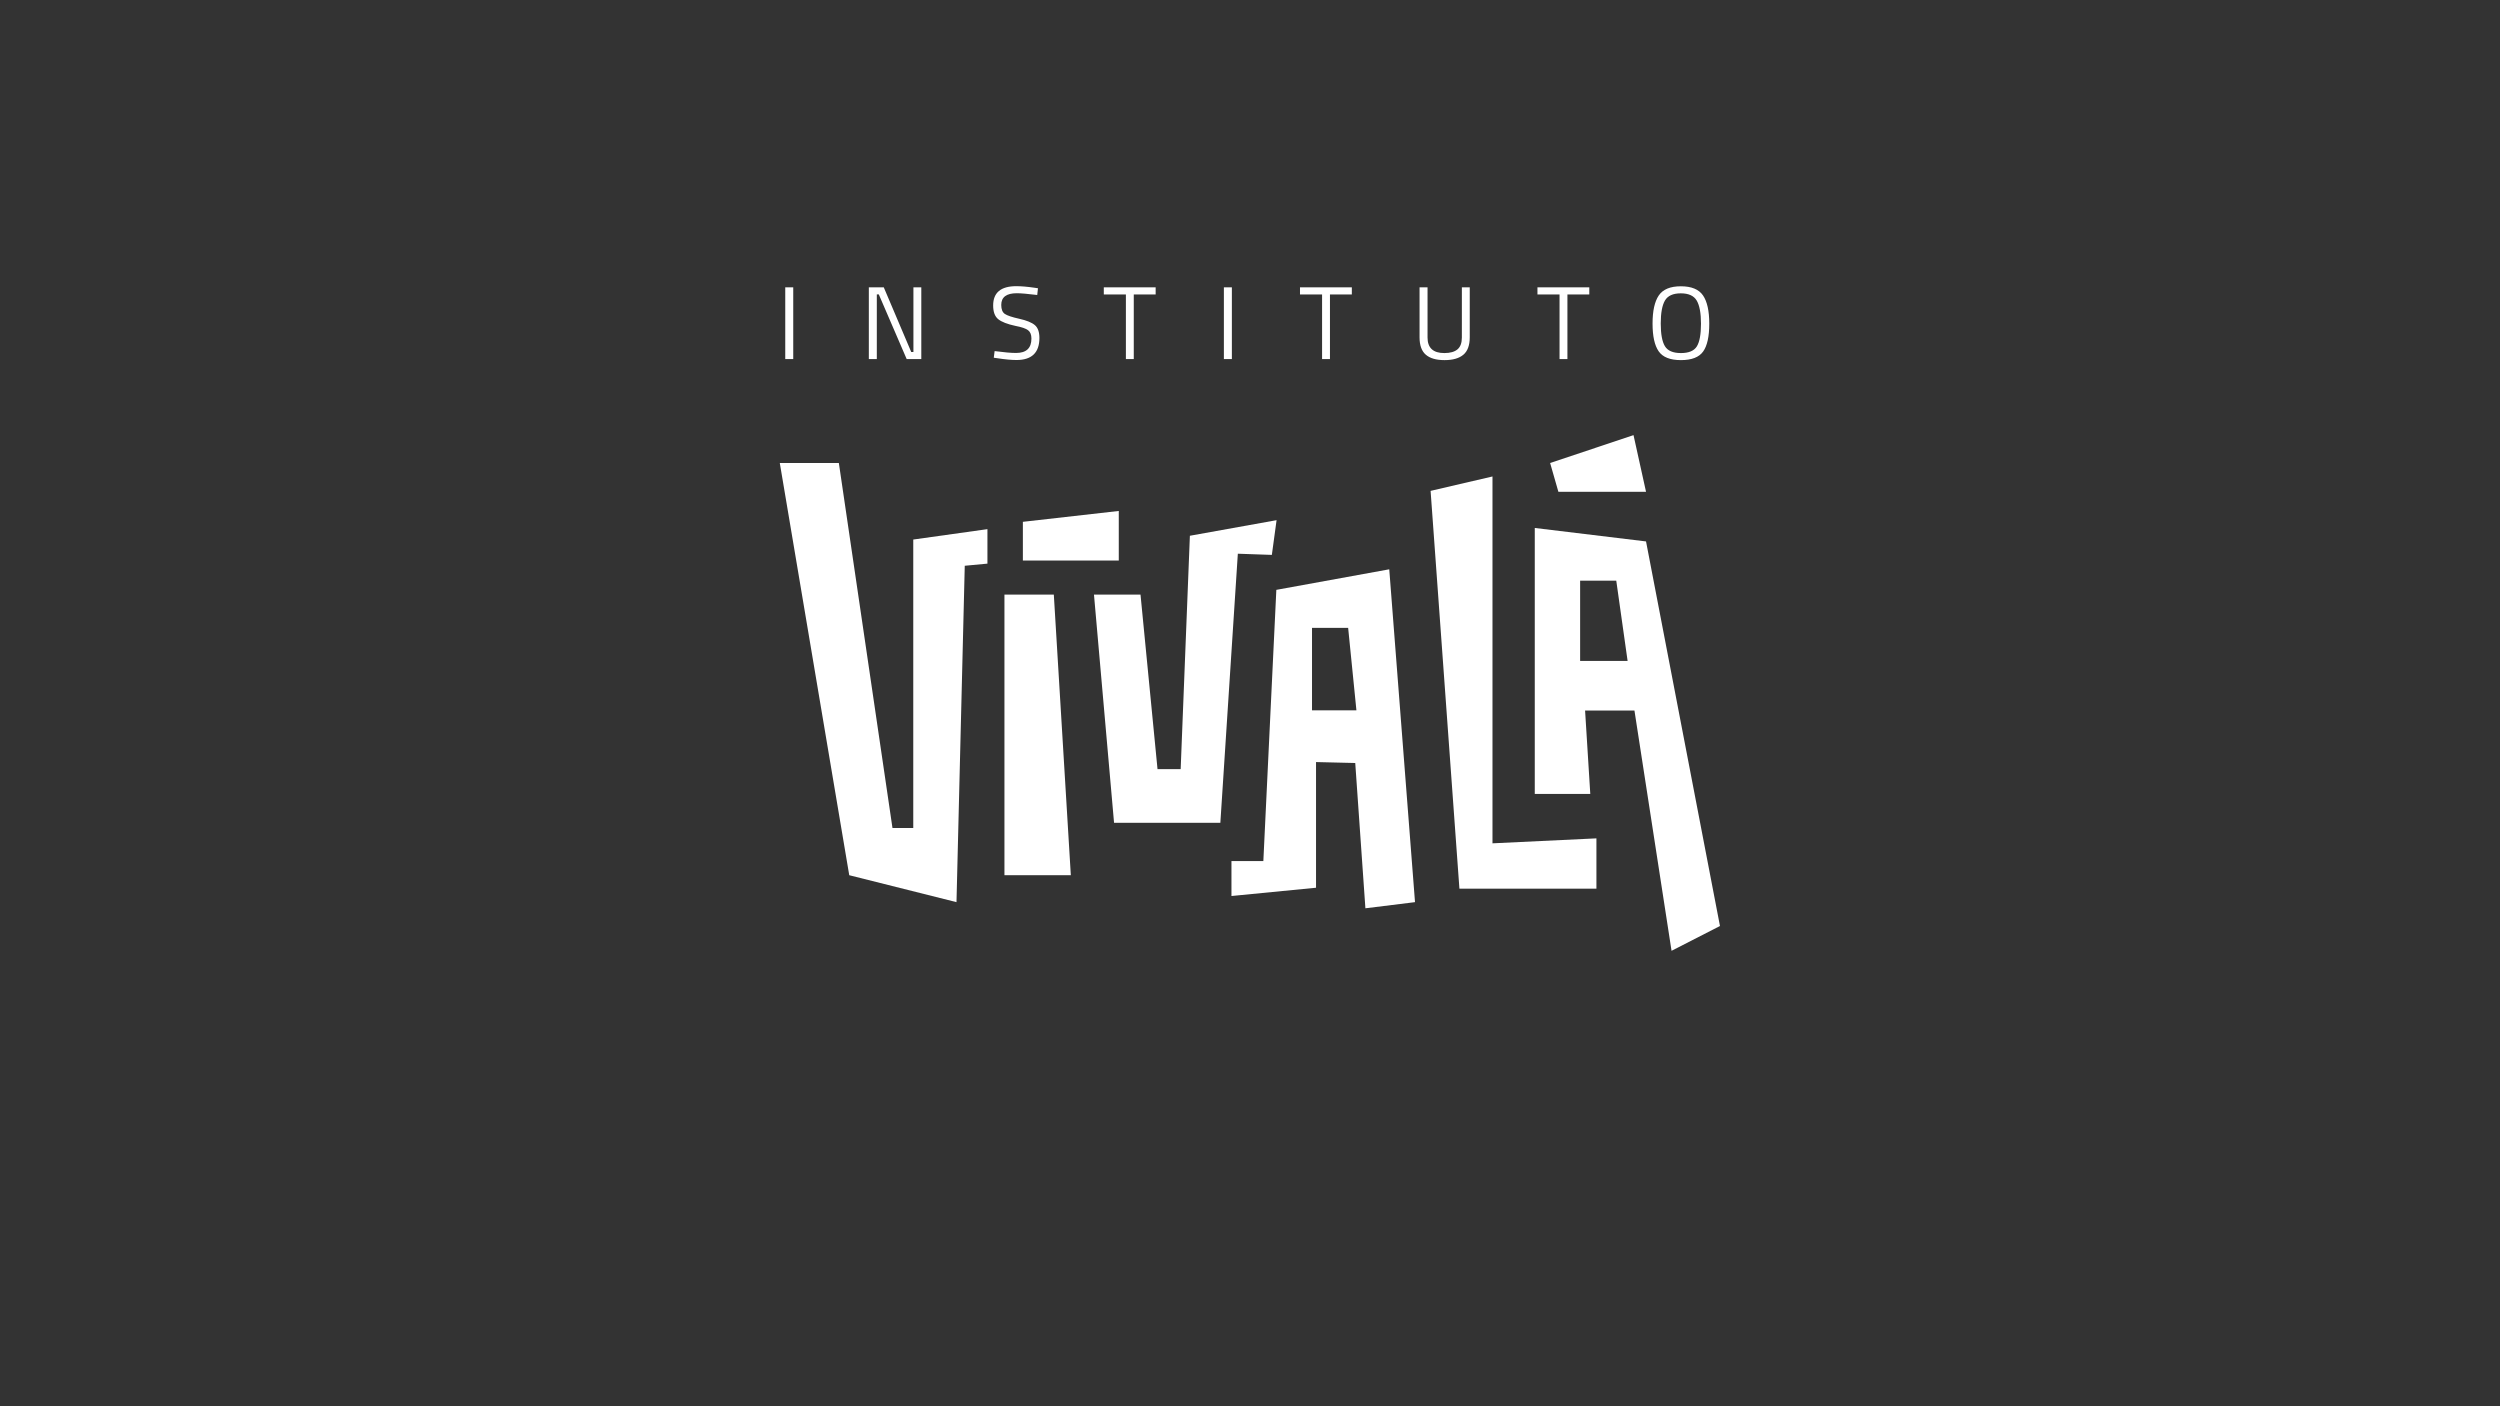 <?xml version="1.0" encoding="iso-8859-1"?>
<!-- Generator: Adobe Illustrator 18.0.0, SVG Export Plug-In . SVG Version: 6.00 Build 0)  -->
<!DOCTYPE svg PUBLIC "-//W3C//DTD SVG 1.0//EN" "http://www.w3.org/TR/2001/REC-SVG-20010904/DTD/svg10.dtd">
<svg version="1.0" id="Layer_2" xmlns="http://www.w3.org/2000/svg" xmlns:xlink="http://www.w3.org/1999/xlink" x="0px" y="0px"
	 viewBox="0 0 1920 1080" style="enable-background:new 0 0 1920 1080;" xml:space="preserve">
<rect x="0" y="0" width="1920" height="1080" fill="#333333" stroke="none"/>
<polygon style="fill:#FFFFFF;" points="598.881,355.585 644.236,355.585 685.419,635.881 701.384,635.881 701.384,414.366 
	758.35,406.383 758.35,432.871 740.934,434.504 734.584,692.847 652.219,672.165 "/>
<polygon style="fill:#FFFFFF;" points="785.564,430.512 785.564,400.759 859.221,392.414 859.221,430.512 "/>
<polygon style="fill:#FFFFFF;" points="771.413,456.637 809.33,456.637 822.392,672.165 771.413,672.165 "/>
<polygon style="fill:#FFFFFF;" points="840.171,456.637 875.911,456.637 888.974,590.707 906.753,590.707 913.828,411.463 
	980.41,399.489 976.781,426.158 950.657,425.251 937.232,631.89 855.592,631.89 "/>
<path style="fill:#FFFFFF;" d="M1066.948,437.225l-86.719,15.784L970.25,661.28h-24.492v26.85l64.949-6.35v-96.516l30.116,0.726
	l7.801,111.574l38.099-4.717L1066.948,437.225z M1007.623,545.533v-63.316h27.757l6.35,63.316H1007.623z"/>
<polygon style="fill:#FFFFFF;" points="1098.696,376.993 1146.229,365.926 1146.229,647.673 1226.054,643.864 1226.054,682.506 
	1120.83,682.506 "/>
<polygon style="fill:#FFFFFF;" points="1196.845,377.719 1190.495,355.585 1254.537,334.178 1264.152,377.719 "/>
<path style="fill:#FFFFFF;" d="M1264.152,415.817l-85.449-10.341v204.28h42.634l-3.991-64.042h37.917l28.483,184.505l37.191-19.049
	L1264.152,415.817z M1213.536,507.616v-61.683h27.757l8.708,61.683H1213.536z"/>
<g>
	<g>
		<path style="fill:#FFFFFF;" d="M603.076,275.773h6.132v-55.109h-6.132V275.773z M701.508,270.357h-1.672l-21.104-49.694h-11.468
			v55.109h6.132v-49.694h1.513l21.423,49.694h11.229v-55.109h-6.052V270.357z M794.763,249.691
			c-2.337-1.991-6.305-3.61-11.906-4.858c-5.602-1.247-9.318-2.495-11.149-3.743c-1.832-1.247-2.748-3.544-2.748-6.889
			c0-5.999,3.982-8.999,11.946-8.999c3.078,0,8.308,0.452,15.689,1.354l0.557-5.176l-2.708-0.398
			c-5.415-0.796-10.062-1.195-13.937-1.195c-11.84,0-17.759,4.938-17.759,14.813c0,4.938,1.3,8.455,3.902,10.552
			c2.601,2.098,7.008,3.81,13.22,5.137c4.724,0.904,7.95,2.005,9.676,3.305c1.725,1.302,2.588,3.438,2.588,6.411
			c0,7.38-3.93,11.07-11.786,11.07c-3.77,0-9.266-0.478-16.485-1.433l-0.637,5.097l2.867,0.398
			c5.839,0.902,10.697,1.354,14.574,1.354c11.733,0,17.6-5.654,17.6-16.963C798.267,254.961,797.099,251.682,794.763,249.691z
			 M847.722,226.159h16.963v49.614h6.052v-49.614h16.804v-5.495h-39.819V226.159z M939.941,275.773h6.132v-55.109h-6.132V275.773z
			 M998.394,226.159h16.963v49.614h6.052v-49.614h16.804v-5.495h-39.819V226.159z M1122.708,259.208
			c0,4.195-1.128,7.235-3.385,9.119c-2.257,1.885-5.615,2.827-10.074,2.827c-8.601,0-12.901-3.982-12.901-11.946v-38.545h-6.132
			v38.385c0,6.16,1.605,10.619,4.818,13.379c3.212,2.761,8.004,4.141,14.375,4.141c6.371,0,11.189-1.38,14.454-4.141
			c3.265-2.76,4.898-7.22,4.898-13.379v-38.385h-6.052V259.208z M1180.763,226.159h16.963v49.614h6.052v-49.614h16.804v-5.495
			h-39.819V226.159z M1307.905,226.875c-3.213-4.671-8.88-7.008-17.003-7.008s-13.777,2.349-16.963,7.048
			s-4.778,11.893-4.778,21.582c0,9.69,1.565,16.791,4.699,21.303c3.132,4.513,8.826,6.769,17.082,6.769
			c8.255,0,13.949-2.202,17.082-6.61c3.132-4.406,4.699-11.52,4.699-21.343C1312.723,238.795,1311.116,231.548,1307.905,226.875z
			 M1303.206,265.977c-2.098,3.452-6.186,5.176-12.264,5.176c-6.08,0-10.181-1.764-12.304-5.296
			c-2.124-3.53-3.186-9.33-3.186-17.401c0-8.07,1.075-13.949,3.225-17.64c2.15-3.69,6.212-5.535,12.185-5.535
			c5.973,0,10.047,1.859,12.224,5.575c2.176,3.717,3.265,9.636,3.265,17.759S1305.303,262.527,1303.206,265.977z"/>
	</g>
</g>
</svg>
